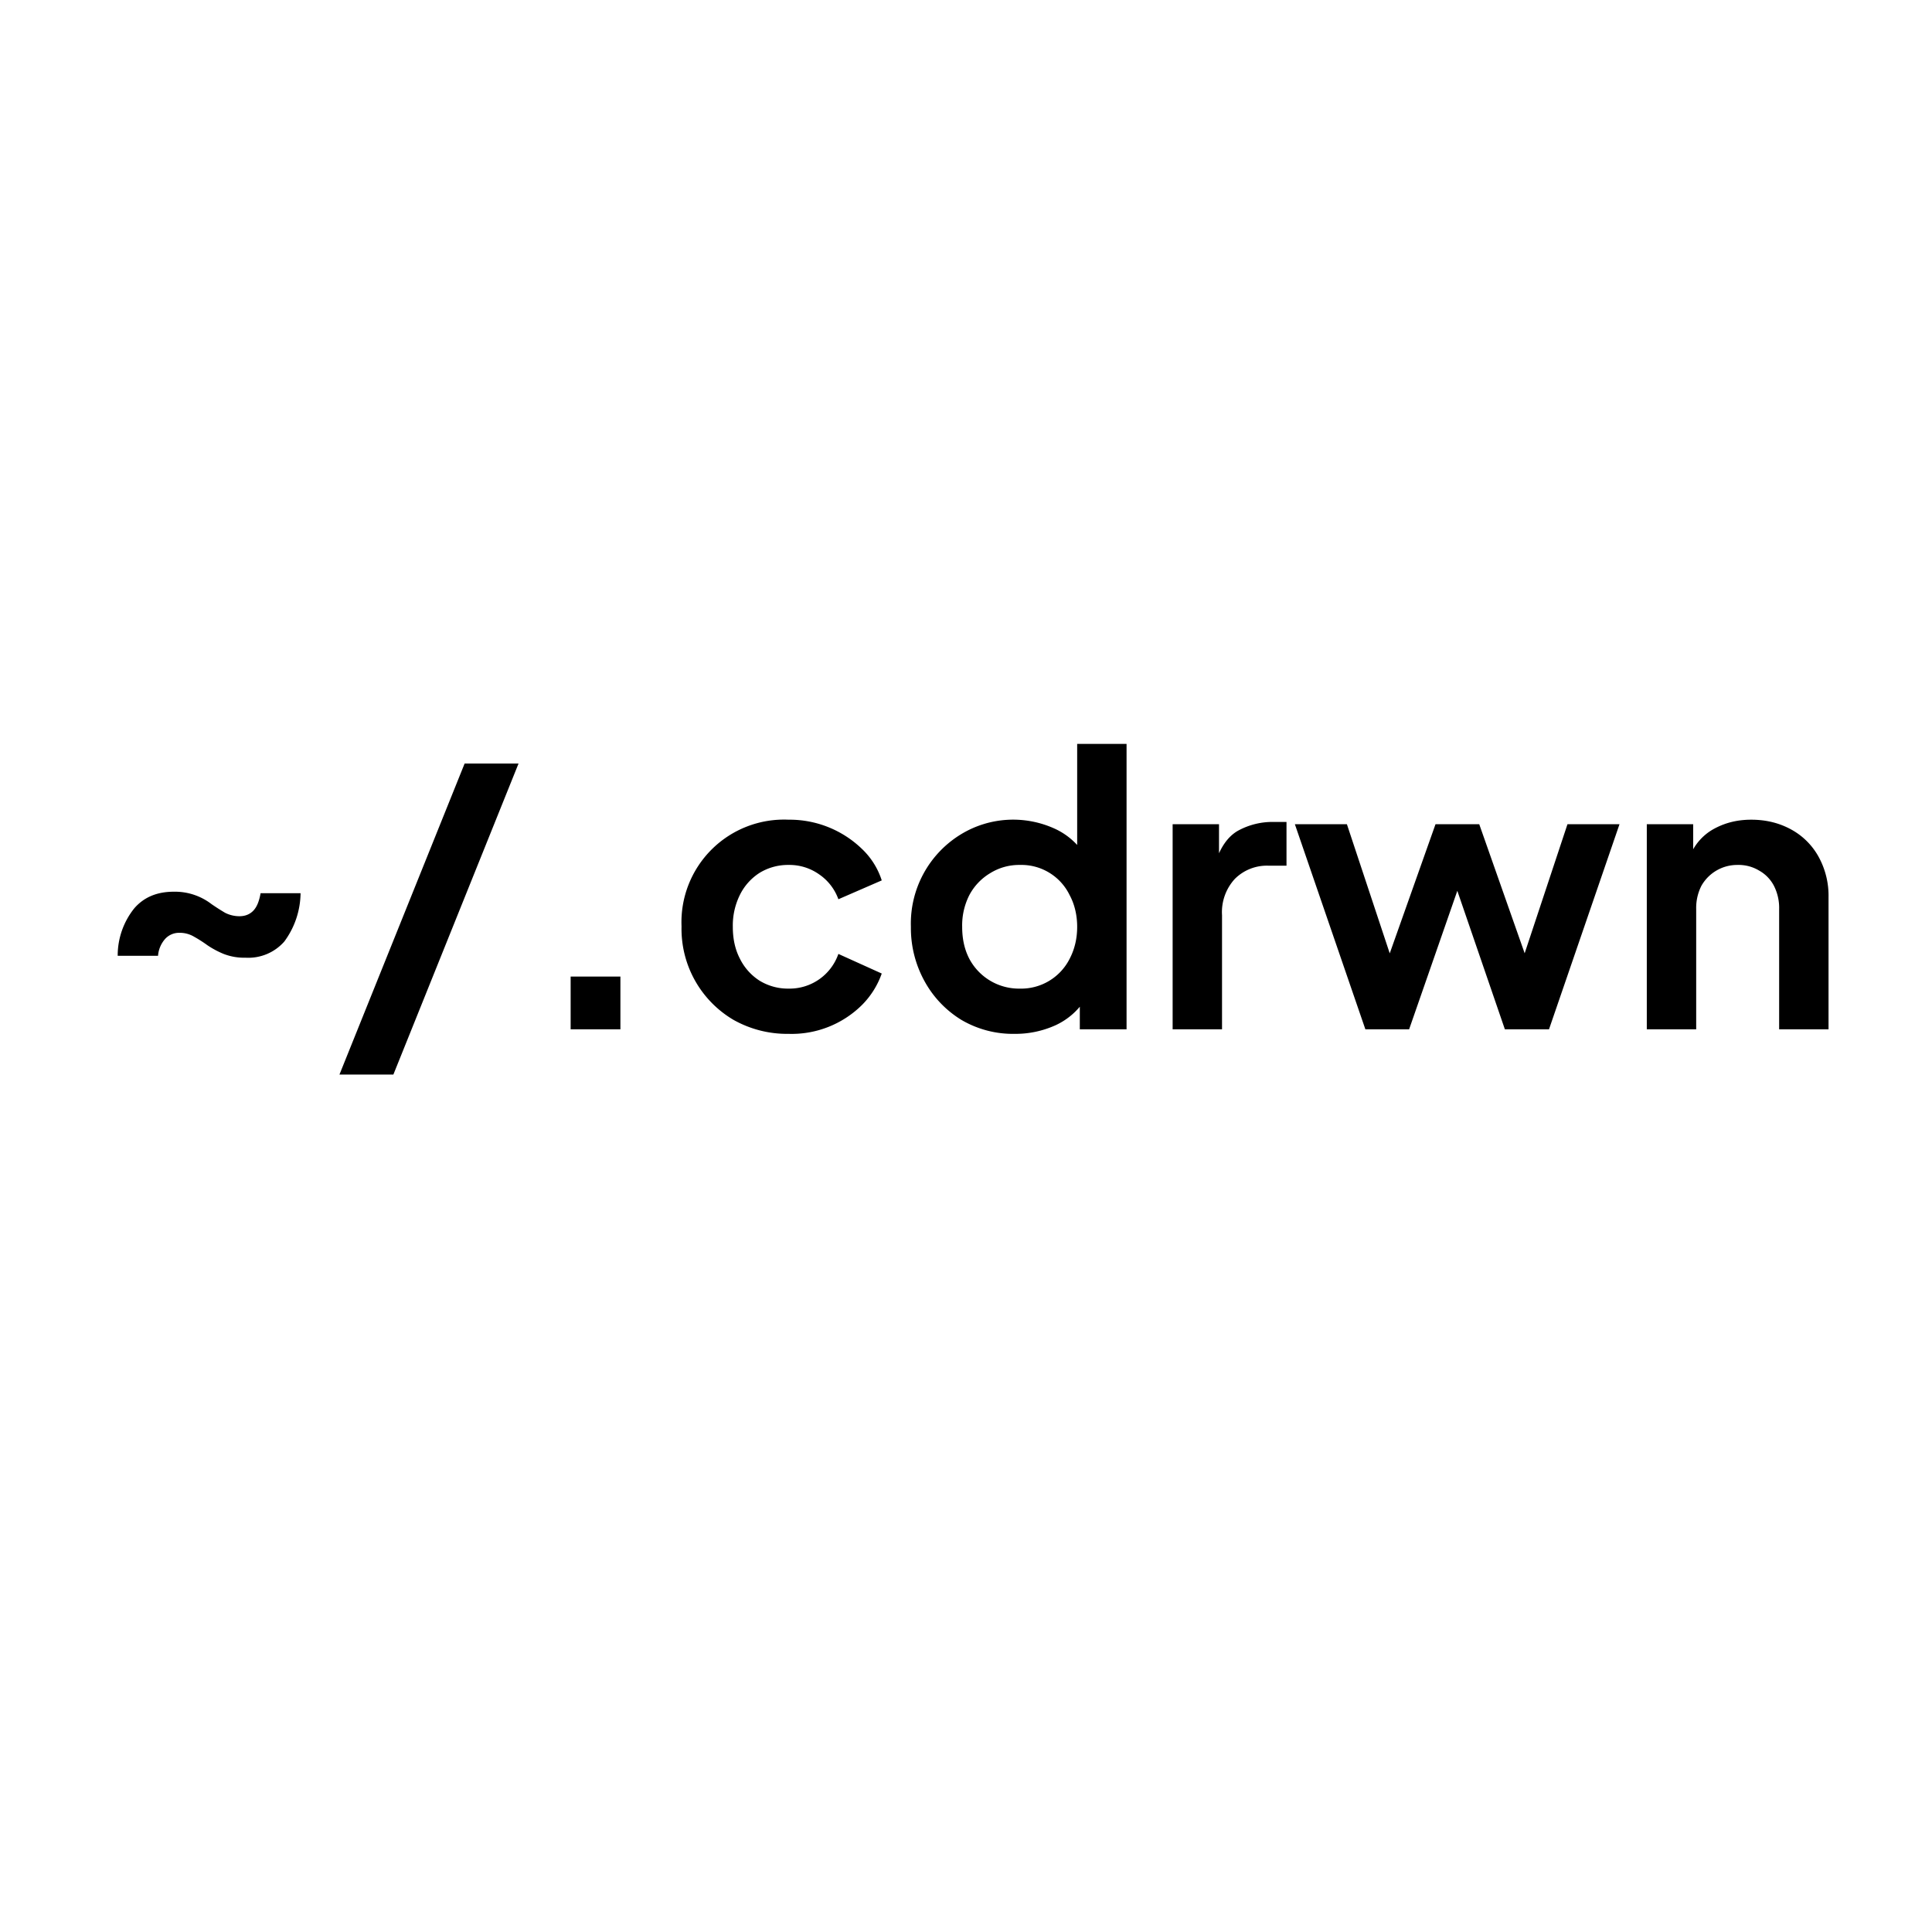 <svg xmlns="http://www.w3.org/2000/svg" xmlns:xlink="http://www.w3.org/1999/xlink" width="1133.8" height="1133.8" viewBox="0 0 850.35 850.35"><clipPath id="a"><path d="M0 0h850.35v850.35H0z" fill-rule="evenodd"/></clipPath><g clip-path="url(#a)"><symbol id="b"><path d="M.339 0a.15.15 0 0 0-.058.01.238.238 0 0 0-.043.023.361.361 0 0 1-.036.023.074.074 0 0 1-.038.01A.05.05 0 0 1 .126.05.076.076 0 0 1 .107.005H0a.2.2 0 0 0 .044.126c.026.03.061.044.105.044a.159.159 0 0 0 .1-.033.628.628 0 0 1 .036-.023A.084.084 0 0 1 .323.11C.338.11.35.115.359.124c.01.01.016.025.02.047h.106A.22.22 0 0 0 .442.043.127.127 0 0 0 .339 0z"/></symbol><symbol id="c"><path d="m0 0 .332.825h.143L.143 0H0z"/></symbol><symbol id="d"><path d="M0 0v.14h.132V0H0z"/></symbol><symbol id="e"><path d="M.284 0a.29.29 0 0 0-.146.037A.28.28 0 0 0 0 .285a.272.272 0 0 0 .284.283.276.276 0 0 0 .194-.077.199.199 0 0 0 .053-.084L.416.357a.135.135 0 0 1-.051.066.136.136 0 0 1-.081.025.144.144 0 0 1-.077-.021.146.146 0 0 1-.052-.058.183.183 0 0 1-.019-.085c0-.032.006-.06.019-.085A.146.146 0 0 1 .207.141.144.144 0 0 1 .284.12a.137.137 0 0 1 .132.092L.531.16A.223.223 0 0 0 .479.077.265.265 0 0 0 .284 0z"/></symbol><symbol id="f"><path d="M.275 0a.27.27 0 0 0-.141.037.275.275 0 0 0-.098.103A.292.292 0 0 0 0 .284.277.277 0 0 0 .134.53a.266.266 0 0 0 .25.013.186.186 0 0 0 .077-.068L.441.448v.321h.131V.012H.448v.105L.462.091A.185.185 0 0 0 .384.023.258.258 0 0 0 .275 0m.014.12a.144.144 0 0 1 .132.079c.013.025.02.053.02.085 0 .031-.007.06-.02.084a.142.142 0 0 1-.132.08A.145.145 0 0 1 .21.426.149.149 0 0 1 .155.368.177.177 0 0 1 .136.284c0-.032.006-.06.019-.085A.149.149 0 0 1 .289.12z"/></symbol><symbol id="g"><path d="M0 0v.544h.123V.423l-.01.018c.013.04.032.069.059.085A.19.19 0 0 0 .27.55h.032V.434H.255a.12.12 0 0 1-.09-.035.13.13 0 0 1-.034-.096V0H0z"/></symbol><symbol id="h"><path d="M.187 0 0 .544h.138L.275.131.227.132l.146.412h.116L.634.132.586.131l.137.413h.138L.674 0H.557L.409.431h.044L.303 0H.187z"/></symbol><symbol id="i"><path d="M0 0v.544h.123V.437l-.01.019A.142.142 0 0 0 .175.53c.03.017.063.026.102.026.04 0 .075-.009.106-.026A.183.183 0 0 0 .456.457.214.214 0 0 0 .482.35V0H.351v.319a.129.129 0 0 1-.014.062.098.098 0 0 1-.039.04.105.105 0 0 1-.057.015.109.109 0 0 1-.096-.055.129.129 0 0 1-.014-.062V0H0z"/></symbol><use xlink:href="#b" transform="matrix(165.95 0 0 -165.95 51.804 421.52)"/><use xlink:href="#c" transform="matrix(165.95 0 0 -165.95 149.405 472.964)"/><use xlink:href="#d" transform="matrix(165.95 0 0 -165.95 251.162 453.05)"/><use xlink:href="#e" transform="matrix(165.95 0 0 -165.95 299.972 455.041)"/><use xlink:href="#f" transform="matrix(165.95 0 0 -165.95 400.922 455.041)"/><use xlink:href="#g" transform="matrix(165.95 0 0 -165.95 516.123 453.05)"/><use xlink:href="#h" transform="matrix(165.95 0 0 -165.95 569.925 453.05)"/><use xlink:href="#i" transform="matrix(165.95 0 0 -165.95 724.823 453.05)"/></g><path fill="none" d="M.06.06h850.23v850.23H.06z"/></svg>